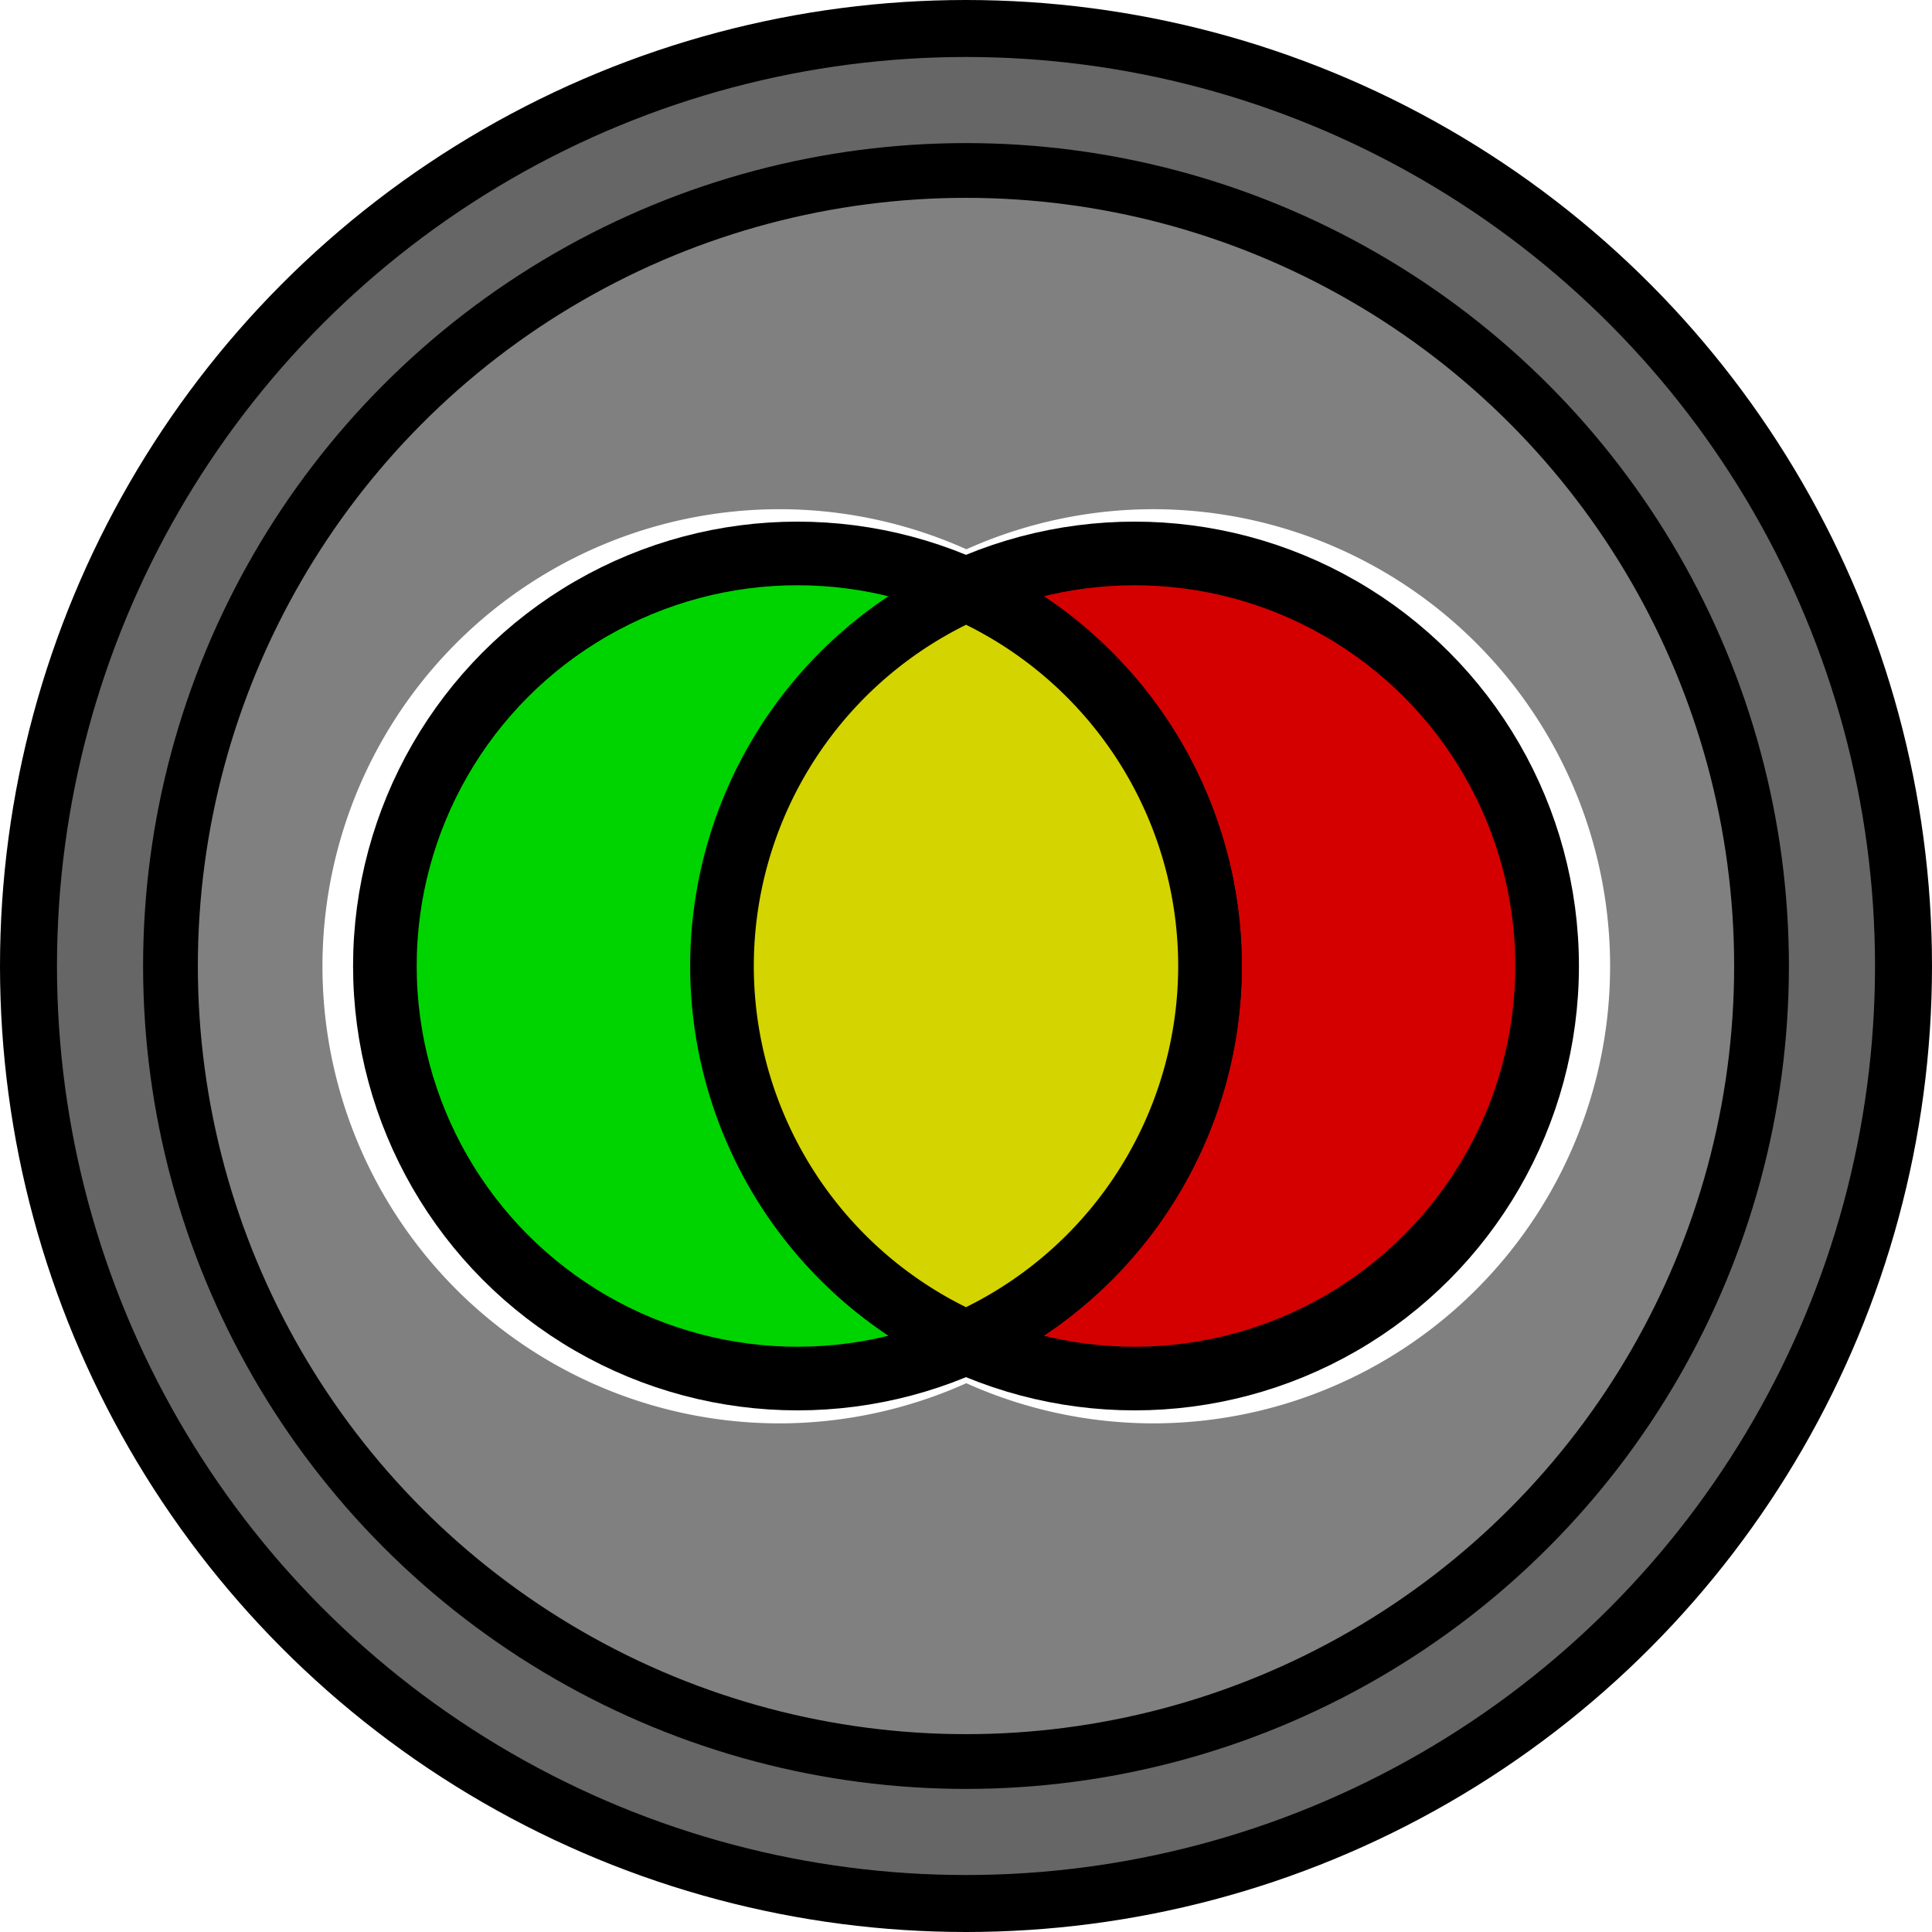 <?xml version="1.0" encoding="UTF-8" standalone="no"?>
<!-- Created with Inkscape (http://www.inkscape.org/) -->

<svg
   version="1.1"
   id="svg2"
   width="256"
   height="256"
   viewBox="0 0 256 256"
   sodipodi:docname="skmotion.svg"
   inkscape:version="1.1.1 (3bf5ae0d25, 2021-09-20)"
   inkscape:export-filename="logo.png"
   inkscape:export-xdpi="12"
   inkscape:export-ydpi="12"
   xmlns:inkscape="http://www.inkscape.org/namespaces/inkscape"
   xmlns:sodipodi="http://sodipodi.sourceforge.net/DTD/sodipodi-0.dtd"
   xmlns="http://www.w3.org/2000/svg"
   xmlns:svg="http://www.w3.org/2000/svg">
  <defs
     id="defs6">
    <filter
       inkscape:collect="always"
       style="color-interpolation-filters:sRGB"
       id="filter857"
       x="-0.115"
       y="-0.162"
       width="1.23"
       height="1.323">
      <feGaussianBlur
         inkscape:collect="always"
         stdDeviation="7.767"
         id="feGaussianBlur859" />
    </filter>
  </defs>
  <sodipodi:namedview
     id="namedview4"
     pagecolor="#ffffff"
     bordercolor="#666666"
     borderopacity="1.0"
     inkscape:pageshadow="2"
     inkscape:pageopacity="0.0"
     inkscape:pagecheckerboard="0"
     showgrid="false"
     inkscape:zoom="0.85349996"
     inkscape:cx="123.60868"
     inkscape:cy="108.37728"
     inkscape:window-width="1920"
     inkscape:window-height="1013"
     inkscape:window-x="-9"
     inkscape:window-y="29"
     inkscape:window-maximized="1"
     inkscape:current-layer="g8"
     width="256px" />
  <g
     inkscape:groupmode="layer"
     inkscape:label="Image"
     id="g8">
    <circle
       style="fill:#666666;stroke:#000000;stroke-width:7.55;stroke-miterlimit:4;stroke-dasharray:none"
       id="circle1213"
       cx="128"
       cy="128"
       r="124.225" />
    <circle
       style="fill:#808080;stroke:#000000;stroke-width:7.256;stroke-miterlimit:4;stroke-dasharray:none"
       id="path1109"
       cx="128"
       cy="128"
       r="105.412" />
    <path
       id="circle848"
       style="fill:#ffffff;fill-opacity:1;stroke:none;stroke-width:8.888;stroke-miterlimit:4;stroke-dasharray:none;filter:url(#filter857)"
       d="M 104.455,70.373 A 57.626,57.626 0 0 0 46.83,128 57.626,57.626 0 0 0 104.455,185.627 57.626,57.626 0 0 0 128,180.564 a 57.626,57.626 0 0 0 23.545,5.062 57.626,57.626 0 0 0 57.625,-57.627 57.626,57.626 0 0 0 -57.625,-57.627 57.626,57.626 0 0 0 -23.529,5.055 57.626,57.626 0 0 0 -23.561,-5.055 z"
       transform="matrix(1.051,0,0,1.051,-6.49,-6.49)" />
    <g
       id="g1231">
      <circle
         style="fill:#d40000;stroke:#000000;stroke-width:8.431;stroke-miterlimit:4;stroke-dasharray:none"
         id="path969"
         cx="150.335"
         cy="128"
         r="54.666" />
      <circle
         style="fill:#00d400;fill-opacity:1;stroke:#000000;stroke-width:8.431;stroke-miterlimit:4;stroke-dasharray:none"
         id="circle824"
         cx="105.665"
         cy="128"
         r="54.666" />
      <path
         id="circle1061"
         style="fill:#d4d400;fill-opacity:1;stroke:#000000;stroke-width:8.431;stroke-miterlimit:4;stroke-dasharray:none"
         d="M 128.014,78.129 A 54.666,54.666 0 0 0 95.668,128 54.666,54.666 0 0 0 128,177.867 54.666,54.666 0 0 0 160.332,128 54.666,54.666 0 0 0 128.014,78.129 Z" />
    </g>
  </g>
</svg>
